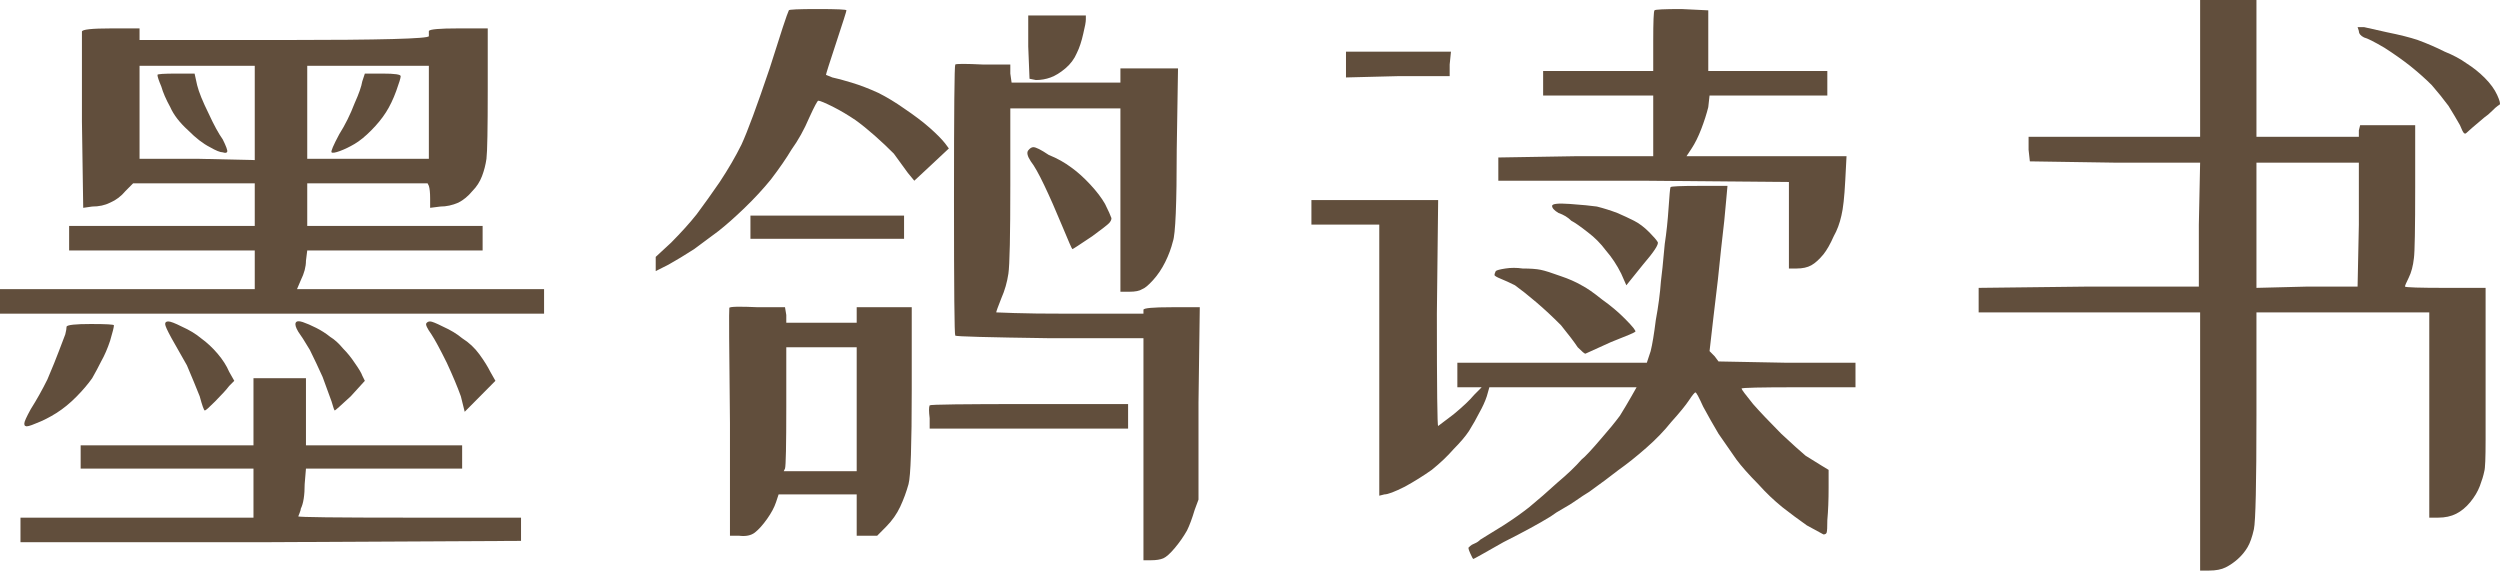 <svg width="333" height="76" viewBox="0 0 333 76" fill="none" xmlns="http://www.w3.org/2000/svg">
<path d="M18.587 3.783V5.33H37.855C50.701 5.33 57.124 5.158 57.124 4.814C57.124 4.814 57.124 4.729 57.124 4.557C57.124 4.385 57.124 4.241 57.124 4.127C57.237 3.897 58.545 3.783 61.045 3.783H64.967V11.864C64.967 17.137 64.911 20.232 64.797 21.149C64.683 21.952 64.484 22.726 64.2 23.471C63.916 24.216 63.49 24.875 62.921 25.448C62.353 26.136 61.728 26.652 61.045 26.995C60.25 27.339 59.454 27.511 58.658 27.511L57.294 27.683V26.48C57.294 25.677 57.237 25.104 57.124 24.76L56.953 24.416H40.924V30.09H64.285V33.358H40.924L40.754 34.733C40.754 35.535 40.526 36.395 40.072 37.312L39.56 38.516H72.47V41.783H0V38.516H33.933V33.358H9.208V30.09H33.933V24.416H17.734L16.711 25.448C16.142 26.136 15.46 26.652 14.665 26.995C13.982 27.339 13.187 27.511 12.277 27.511L11.084 27.683L10.913 16.163C10.913 8.483 10.913 4.499 10.913 4.213C10.913 3.926 12.22 3.783 14.835 3.783H18.587ZM25.919 9.801L26.26 11.348C26.487 12.265 26.999 13.526 27.794 15.131C28.477 16.621 29.102 17.768 29.67 18.57C30.125 19.487 30.324 20.032 30.267 20.204C30.21 20.376 30.011 20.404 29.67 20.29C29.329 20.29 28.761 20.06 27.965 19.602C27.056 19.143 26.089 18.398 25.066 17.366C23.929 16.335 23.134 15.303 22.679 14.271C22.11 13.24 21.713 12.323 21.485 11.52C21.144 10.718 20.974 10.202 20.974 9.973C20.974 9.858 21.826 9.801 23.532 9.801H25.919ZM50.985 9.801C52.576 9.801 53.372 9.916 53.372 10.145C53.372 10.374 53.173 11.033 52.775 12.122C52.377 13.211 51.923 14.157 51.411 14.959C50.9 15.762 50.246 16.564 49.45 17.366C48.654 18.169 47.916 18.771 47.233 19.172C46.551 19.573 45.898 19.888 45.273 20.118C44.647 20.347 44.278 20.404 44.164 20.29C44.05 20.175 44.392 19.372 45.187 17.882C45.983 16.621 46.665 15.246 47.233 13.756C47.802 12.495 48.143 11.52 48.257 10.833L48.598 9.801H50.985ZM39.731 44.19C39.39 43.617 39.276 43.216 39.39 42.986C39.503 42.757 39.816 42.728 40.328 42.9C40.839 43.072 41.436 43.33 42.118 43.674C42.8 44.018 43.425 44.419 43.994 44.878C44.562 45.222 45.13 45.738 45.699 46.425C46.267 46.998 46.779 47.629 47.233 48.317C47.802 49.119 48.143 49.692 48.257 50.036L48.598 50.724L46.722 52.787C45.358 54.048 44.647 54.679 44.59 54.679C44.534 54.679 44.392 54.278 44.164 53.475C43.823 52.558 43.425 51.469 42.971 50.208C42.402 48.947 41.834 47.744 41.265 46.597C40.583 45.451 40.072 44.649 39.731 44.19ZM22.849 45.05C22.281 44.018 21.997 43.388 21.997 43.158C21.997 42.929 22.139 42.815 22.423 42.815C22.707 42.815 23.304 43.044 24.214 43.502C25.237 43.961 26.089 44.477 26.771 45.05C27.567 45.623 28.306 46.311 28.988 47.113C29.67 47.916 30.182 48.718 30.523 49.52L31.205 50.724L30.523 51.412C30.182 51.87 29.556 52.558 28.647 53.475C27.851 54.278 27.397 54.679 27.283 54.679C27.169 54.679 26.942 54.048 26.601 52.787C26.146 51.641 25.578 50.266 24.896 48.661C23.986 47.056 23.304 45.852 22.849 45.05ZM57.465 44.534C56.896 43.731 56.669 43.244 56.783 43.072C56.896 42.901 57.067 42.815 57.294 42.815C57.522 42.815 58.09 43.044 58.999 43.502C60.022 43.961 60.875 44.477 61.557 45.05C62.467 45.623 63.234 46.339 63.859 47.199C64.484 48.059 64.967 48.833 65.308 49.52L65.99 50.724L61.898 54.851L61.386 52.787C60.932 51.526 60.307 50.036 59.511 48.317C58.601 46.483 57.919 45.222 57.465 44.534ZM8.867 43.502C8.981 43.273 10.061 43.158 12.107 43.158C14.153 43.158 15.176 43.216 15.176 43.33C15.176 43.56 15.006 44.247 14.665 45.394C14.323 46.425 13.926 47.342 13.471 48.145C13.13 48.833 12.732 49.578 12.277 50.38C11.709 51.182 10.998 52.014 10.146 52.873C9.293 53.733 8.412 54.45 7.503 55.023C6.593 55.596 5.684 56.054 4.775 56.398C3.979 56.742 3.524 56.857 3.41 56.742C3.297 56.742 3.24 56.627 3.24 56.398C3.24 56.169 3.524 55.538 4.092 54.507C4.888 53.246 5.627 51.928 6.309 50.552C6.991 48.947 7.503 47.686 7.844 46.769C8.185 45.852 8.469 45.107 8.696 44.534C8.81 44.075 8.867 43.731 8.867 43.502ZM40.754 50.38V59.321H61.557V62.416H40.754L40.583 64.48C40.583 65.97 40.413 67.059 40.072 67.747C40.072 67.861 40.015 68.062 39.901 68.348C39.788 68.635 39.731 68.778 39.731 68.778C39.731 68.893 44.676 68.95 54.566 68.95H69.401V72.045L36.15 72.217H2.728V68.95H33.763V62.416H10.743V59.321H33.763V50.38H40.754ZM18.587 21.149H26.26L33.933 21.321V8.769H18.587V21.149ZM40.924 21.149H57.124V8.769H40.924V21.149Z" fill="#614E3C"/>
<path d="M105.074 1.376C105.074 1.261 106.353 1.204 108.911 1.204C111.469 1.204 112.748 1.261 112.748 1.376C112.748 1.49 112.293 2.923 111.384 5.674C110.474 8.425 110.02 9.858 110.02 9.973C110.02 9.973 110.304 10.088 110.872 10.317C111.441 10.431 112.293 10.661 113.43 11.005C114.567 11.348 115.76 11.807 117.011 12.38C118.148 12.953 119.284 13.641 120.421 14.443C121.785 15.361 122.922 16.22 123.831 17.023C124.741 17.825 125.423 18.513 125.878 19.086L126.389 19.774L124.002 22.009L121.785 24.072L120.933 23.041C120.251 22.124 119.625 21.264 119.057 20.462C118.261 19.659 117.409 18.857 116.499 18.054C115.59 17.252 114.737 16.564 113.941 15.991C112.918 15.303 111.952 14.73 111.043 14.271C109.906 13.698 109.224 13.412 108.996 13.412C108.883 13.412 108.485 14.157 107.803 15.647C107.121 17.252 106.325 18.685 105.416 19.946C104.733 21.092 103.824 22.41 102.687 23.901C101.664 25.161 100.499 26.422 99.192 27.683C97.884 28.944 96.719 29.976 95.696 30.778C94.787 31.466 93.707 32.269 92.456 33.185C91.206 33.988 90.069 34.676 89.046 35.249L87.341 36.109V34.217L89.387 32.326C90.751 30.95 91.888 29.689 92.797 28.543C93.82 27.167 94.843 25.735 95.867 24.244C97.003 22.525 97.97 20.863 98.765 19.258C99.561 17.538 100.812 14.157 102.517 9.113C103.995 4.413 104.847 1.834 105.074 1.376ZM144.635 2.063V2.579C144.635 2.923 144.521 3.554 144.294 4.471C144.066 5.502 143.782 6.362 143.441 7.05C143.1 7.852 142.588 8.54 141.906 9.113C141.224 9.686 140.571 10.088 139.945 10.317C139.32 10.546 138.667 10.661 137.984 10.661L137.132 10.489L136.961 6.19V2.063H144.635ZM134.574 8.597V9.801L134.745 11.005H149.239V9.113H156.912L156.741 19.946C156.741 27.167 156.571 31.237 156.23 32.154C156.003 33.071 155.662 33.988 155.207 34.905C154.752 35.822 154.212 36.624 153.587 37.312C152.962 38 152.479 38.401 152.138 38.516C151.796 38.745 151.228 38.86 150.432 38.86H149.239V14.443H134.574V24.588C134.574 31.351 134.489 35.306 134.318 36.453C134.148 37.599 133.835 38.688 133.381 39.719C132.926 40.866 132.698 41.496 132.698 41.611C132.698 41.611 133.494 41.639 135.086 41.697C136.677 41.754 139.121 41.783 142.418 41.783H152.308V41.267C152.308 41.038 153.558 40.923 156.059 40.923H159.811L159.64 53.647V66.543L159.129 67.919C158.788 69.065 158.447 69.982 158.106 70.67C157.651 71.472 157.111 72.246 156.486 72.991C155.86 73.736 155.349 74.195 154.951 74.367C154.553 74.538 154.013 74.624 153.331 74.624H152.308V45.05H139.86C131.562 44.935 127.356 44.821 127.242 44.706C127.128 44.591 127.071 38.573 127.071 26.652C127.071 14.73 127.128 8.712 127.242 8.597C127.356 8.483 128.606 8.483 130.993 8.597H134.574ZM137.643 19.602C137.984 19.602 138.667 19.946 139.69 20.634C140.826 21.092 141.85 21.665 142.759 22.353C143.555 22.926 144.379 23.671 145.232 24.588C146.084 25.505 146.738 26.365 147.192 27.167C147.647 28.084 147.931 28.715 148.045 29.059C148.045 29.288 147.931 29.517 147.704 29.747C147.477 29.976 146.738 30.549 145.487 31.466C143.782 32.612 142.901 33.185 142.844 33.185C142.787 33.185 142.333 32.154 141.48 30.09C140.628 28.027 139.832 26.222 139.093 24.674C138.354 23.127 137.757 22.066 137.302 21.493C136.848 20.805 136.734 20.318 136.961 20.032C137.189 19.745 137.416 19.602 137.643 19.602ZM104.563 40.923L104.733 41.955V42.986H114.112V40.923H121.444V51.928C121.444 59.264 121.302 63.448 121.018 64.48C120.734 65.511 120.364 66.514 119.91 67.489C119.455 68.463 118.83 69.351 118.034 70.154L116.84 71.358H114.112V65.855H103.71L103.369 66.887C103.142 67.575 102.744 68.32 102.176 69.122C101.607 69.925 101.067 70.526 100.556 70.928C100.044 71.329 99.334 71.472 98.424 71.358H97.231V56.398C97.117 46.311 97.089 41.181 97.145 41.009C97.202 40.837 98.481 40.808 100.982 40.923H104.563ZM104.733 46.253V54.163C104.733 59.321 104.677 62.072 104.563 62.416L104.392 62.76H114.112V46.253H104.733ZM150.262 53.819V57.086H123.831V55.71C123.718 54.793 123.718 54.22 123.831 53.991C123.945 53.876 128.379 53.819 137.132 53.819H150.262ZM120.421 31.81H99.959V28.715H120.421V31.81Z" fill="#614E3C"/>
<path d="M227.542 1.376V9.457H243.4V12.724H227.712L227.542 14.271C227.314 15.188 227.002 16.163 226.604 17.195C226.206 18.226 225.78 19.086 225.325 19.774L224.643 20.805H245.958L245.787 24.072C245.674 26.25 245.503 27.798 245.276 28.715C245.048 29.747 244.707 30.664 244.253 31.466C243.798 32.498 243.343 33.3 242.888 33.873C242.32 34.561 241.78 35.048 241.269 35.335C240.757 35.621 240.103 35.765 239.308 35.765H238.284V24.244L219.016 24.072H199.577V20.977L209.978 20.805H220.21V12.724H205.545V9.457H220.21V5.502C220.21 2.866 220.266 1.49 220.38 1.376C220.494 1.261 221.687 1.204 223.961 1.204L227.542 1.376ZM230.1 24.76L229.929 26.652C229.815 28.142 229.588 30.32 229.247 33.185C229.02 35.593 228.679 38.63 228.224 42.299L227.712 46.769L228.394 47.457L228.906 48.145L237.943 48.317H247.151V51.584H239.478C234.476 51.584 231.975 51.641 231.975 51.756C231.975 51.87 232.487 52.558 233.51 53.819C234.419 54.851 235.67 56.169 237.261 57.774C238.739 59.149 239.819 60.124 240.501 60.697C241.411 61.27 242.15 61.728 242.718 62.072L243.571 62.588V64.996C243.571 66.6 243.514 68.033 243.4 69.294C243.4 70.211 243.372 70.756 243.315 70.928C243.258 71.1 243.116 71.186 242.888 71.186C242.661 71.071 241.922 70.67 240.672 69.982C239.535 69.18 238.455 68.377 237.432 67.575C236.295 66.658 235.215 65.626 234.192 64.48C232.942 63.219 231.975 62.13 231.293 61.213C230.497 60.066 229.702 58.92 228.906 57.774C228.224 56.627 227.542 55.424 226.86 54.163C226.291 52.902 225.95 52.272 225.837 52.272C225.723 52.272 225.439 52.615 224.984 53.303C224.529 53.991 223.734 54.965 222.597 56.226C221.687 57.373 220.579 58.519 219.272 59.665C217.964 60.812 216.742 61.786 215.606 62.588C214.582 63.391 213.275 64.365 211.684 65.511C211.115 65.855 210.547 66.228 209.978 66.629C209.41 67.03 208.813 67.403 208.188 67.747C207.563 68.091 207.023 68.434 206.568 68.778C205.09 69.695 202.987 70.842 200.259 72.217C197.644 73.707 196.309 74.453 196.252 74.453C196.195 74.453 196.053 74.195 195.825 73.679C195.598 73.163 195.541 72.905 195.655 72.905C195.655 72.905 195.712 72.848 195.825 72.733C195.939 72.618 196.138 72.504 196.422 72.389C196.706 72.275 196.962 72.103 197.19 71.873C198.326 71.186 199.35 70.555 200.259 69.982C201.509 69.18 202.646 68.377 203.669 67.575C204.92 66.543 206.17 65.454 207.421 64.308C208.785 63.161 209.865 62.13 210.661 61.213C211.115 60.869 212.025 59.894 213.389 58.29C214.298 57.258 215.094 56.284 215.776 55.367C216.344 54.45 216.856 53.59 217.311 52.787L217.993 51.584H198.383L198.042 52.787C197.815 53.475 197.474 54.22 197.019 55.023C196.678 55.71 196.223 56.513 195.655 57.43C195.2 58.118 194.518 58.92 193.609 59.837C192.813 60.754 191.847 61.671 190.71 62.588C189.573 63.391 188.379 64.136 187.129 64.823C185.765 65.511 184.855 65.855 184.401 65.855L183.719 66.027V29.919H174.681V26.652H191.562L191.392 41.783C191.392 51.756 191.449 56.742 191.562 56.742C191.562 56.742 192.245 56.226 193.609 55.195C194.859 54.163 195.769 53.303 196.337 52.615L197.36 51.584H194.12V48.317H219.357L219.869 46.769C220.096 45.852 220.323 44.477 220.551 42.642C220.892 40.808 221.119 39.089 221.233 37.484C221.346 36.682 221.517 35.02 221.744 32.498C221.972 31.008 222.142 29.403 222.256 27.683C222.369 25.964 222.455 25.047 222.512 24.932C222.568 24.817 223.847 24.76 226.348 24.76H230.1ZM209.126 27.167C210.717 27.282 211.911 27.397 212.707 27.511C213.616 27.741 214.526 28.027 215.435 28.371C216.231 28.715 216.97 29.059 217.652 29.403C218.334 29.747 219.016 30.262 219.698 30.95C220.266 31.523 220.636 31.953 220.806 32.24C220.977 32.526 220.323 33.529 218.845 35.249L216.629 38L215.947 36.453C215.378 35.306 214.696 34.275 213.9 33.358C213.218 32.44 212.423 31.638 211.513 30.95C210.49 30.148 209.751 29.632 209.296 29.403C208.842 28.944 208.273 28.6 207.591 28.371C207.023 28.027 206.739 27.712 206.739 27.425C206.739 27.139 207.534 27.053 209.126 27.167ZM202.817 35.765C203.84 35.765 204.636 35.822 205.204 35.937C205.772 36.051 206.682 36.338 207.932 36.796C208.955 37.14 209.865 37.541 210.661 38C211.343 38.344 212.252 38.974 213.389 39.891C214.526 40.694 215.549 41.553 216.458 42.471C217.481 43.502 217.936 44.075 217.822 44.19C217.709 44.305 216.629 44.763 214.582 45.566C212.536 46.483 211.399 46.998 211.172 47.113C211.058 47.113 210.717 46.827 210.149 46.253C209.694 45.566 208.955 44.591 207.932 43.33C206.795 42.184 205.687 41.152 204.607 40.235C203.527 39.318 202.589 38.573 201.794 38C201.112 37.656 200.486 37.37 199.918 37.14C199.349 36.911 199.065 36.739 199.065 36.624C199.065 36.51 199.122 36.338 199.236 36.109C199.35 35.994 199.776 35.879 200.515 35.765C201.254 35.65 202.021 35.65 202.817 35.765ZM193.097 8.597V10.145H186.106L179.285 10.317V6.878H193.268L193.097 8.597Z" fill="#614E3C"/>
<path d="M300.559 0V18.226H314.2V17.366L314.371 16.679H321.703V24.932C321.703 30.434 321.646 33.587 321.533 34.389C321.419 35.421 321.192 36.281 320.851 36.968C320.51 37.656 320.339 38.057 320.339 38.172C320.453 38.287 322.272 38.344 325.796 38.344H331.082V50.036C331.082 53.246 331.082 56.083 331.082 58.547C331.082 61.012 331.025 62.416 330.911 62.76C330.797 63.333 330.599 63.992 330.314 64.738C330.03 65.483 329.604 66.199 329.035 66.887C328.467 67.575 327.842 68.091 327.16 68.434C326.478 68.778 325.682 68.95 324.772 68.95H323.579V41.611H300.559V55.367C300.559 64.422 300.445 69.466 300.218 70.498C299.991 71.529 299.706 72.332 299.365 72.905C299.024 73.478 298.598 73.994 298.086 74.453C297.575 74.911 297.035 75.284 296.466 75.57C295.898 75.857 295.159 76 294.25 76H293.056V41.611H263.556V38.344L278.221 38.172H292.886V29.919L293.056 21.665H281.631L270.377 21.493L270.207 19.946V18.226H293.056V0H300.559ZM314.882 3.611C315.451 3.725 316.474 3.955 317.952 4.299C319.657 4.643 321.021 4.986 322.044 5.33C323.295 5.789 324.488 6.305 325.625 6.878C326.762 7.336 327.728 7.852 328.524 8.425C329.433 8.998 330.258 9.658 330.996 10.403C331.735 11.148 332.275 11.893 332.616 12.638C332.957 13.383 333.071 13.813 332.957 13.928C332.957 13.928 332.872 13.985 332.702 14.1C332.531 14.214 332.275 14.443 331.934 14.787C331.593 15.131 331.252 15.418 330.911 15.647C329.547 16.793 328.751 17.481 328.524 17.71C328.41 17.825 328.297 17.825 328.183 17.71C328.069 17.596 327.899 17.252 327.671 16.679C327.217 15.876 326.705 15.017 326.137 14.1C325.455 13.182 324.716 12.265 323.92 11.348C323.124 10.546 322.158 9.686 321.021 8.769C319.998 7.967 318.861 7.164 317.611 6.362C316.247 5.56 315.337 5.101 314.882 4.986C314.428 4.757 314.2 4.471 314.2 4.127L314.03 3.611H314.882ZM300.559 38.344L307.38 38.172H314.03L314.2 29.919V21.665H300.559V38.344Z" fill="#614E3C"/>
</svg>
